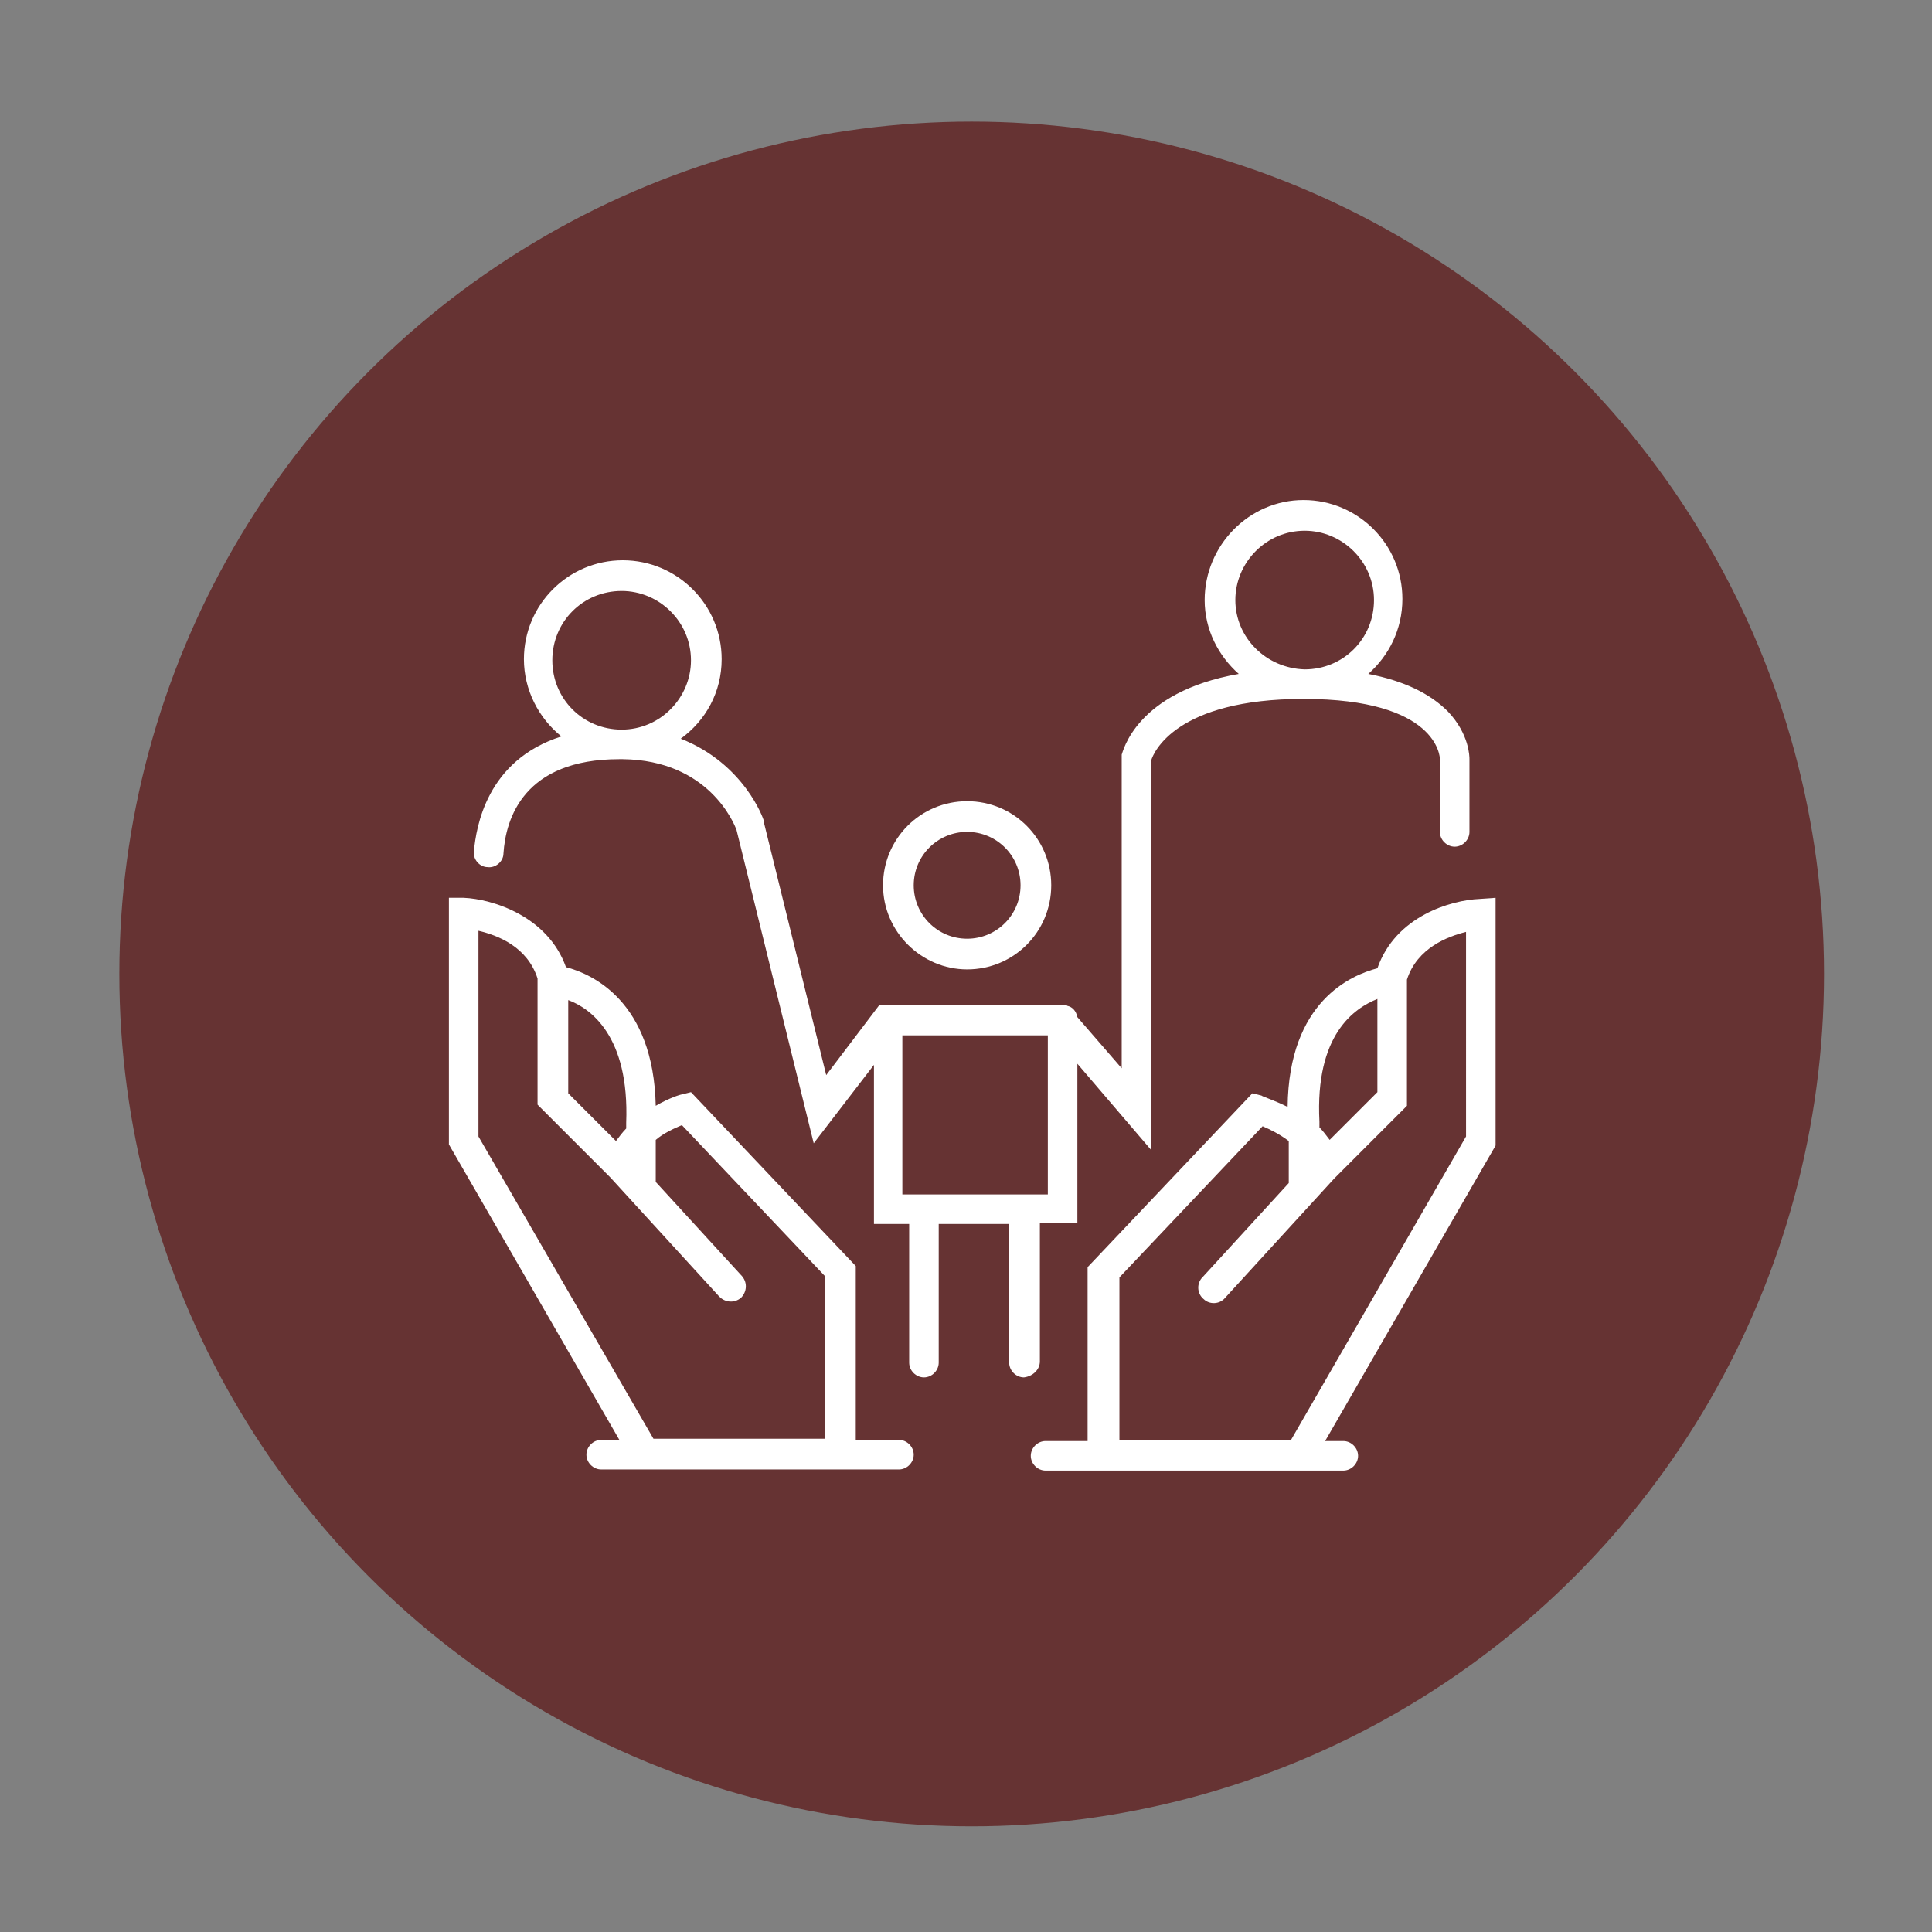 <?xml version="1.0" encoding="utf-8"?>
<!-- Generator: Adobe Illustrator 21.0.0, SVG Export Plug-In . SVG Version: 6.00 Build 0)  -->
<svg version="1.1" id="Слой_1" xmlns="http://www.w3.org/2000/svg" xmlns:xlink="http://www.w3.org/1999/xlink" x="0px" y="0px"
	 viewBox="0 0 170 170" style="enable-background:new 0 0 170 170;" xml:space="preserve">
<rect x="0" y="0" width="170" height="170" fill="#808080" stroke="none"/>
<style type="text/css">
	.st0{fill:#663333;}
	.st1{fill:#FFFFFF;}
</style>
<g>
	<circle class="st0" cx="85.5" cy="85.7" r="75"/>
	<g>
		<path class="st1" d="M85.1,85.3c4.1,0,7.4-3.3,7.4-7.4c0-4.1-3.3-7.4-7.4-7.4c-4.1,0-7.4,3.3-7.4,7.4C77.7,82,81.1,85.3,85.1,85.3
			z M85.1,73.2c2.6,0,4.7,2.1,4.7,4.7s-2.1,4.7-4.7,4.7s-4.7-2.1-4.7-4.7S82.5,73.2,85.1,73.2z"/>
		<path class="st1" d="M91.5,119.8v-12.2h3.3v-14l6.5,7.6V66.9c0.2-0.7,2.2-5.4,13.4-5.4c11.8,0,12,5.1,12,5.3v6.4
			c0,0.7,0.6,1.3,1.3,1.3c0.7,0,1.3-0.6,1.3-1.3v-6.4c0-0.2,0-2.2-1.9-4.2c-1.6-1.6-3.9-2.7-7-3.3c1.8-1.6,3-3.9,3-6.6
			c0-4.8-3.9-8.7-8.7-8.7S106,48,106,52.8c0,2.6,1.2,4.9,3,6.5c-9.1,1.6-10.2,6.9-10.3,7.1l0,27.6l-3.9-4.5c-0.1-0.5-0.4-0.9-0.9-1
			l-0.1-0.1H77.4l-4.7,6.2l-5.5-22.3l0-0.1c0-0.1-1.7-5-7.3-7.2c2.2-1.6,3.6-4.1,3.6-7c0-4.8-3.9-8.7-8.7-8.7s-8.7,3.9-8.7,8.7
			c0,2.7,1.3,5.2,3.3,6.8c-6.6,2.1-7.5,8-7.7,10.1c-0.1,0.7,0.5,1.4,1.2,1.4c0.7,0.1,1.4-0.5,1.4-1.2c0.2-3.1,1.8-8.3,10.2-8.3
			c0.1,0,0.2,0,0.3,0c7.6,0.1,9.8,5.7,10,6.2l6.8,27.6l5.3-6.9v14H80v12.2c0,0.7,0.6,1.3,1.3,1.3s1.3-0.6,1.3-1.3v-12.2h6.2v12.2
			c0,0.7,0.6,1.3,1.3,1.3C90.9,121.1,91.5,120.5,91.5,119.8z M108.7,52.8c0-3.3,2.7-6.1,6.1-6.1c3.3,0,6.1,2.7,6.1,6.1
			s-2.7,6.1-6.1,6.1C111.4,58.8,108.7,56.1,108.7,52.8z M54.7,52c3.3,0,6.1,2.7,6.1,6.1c0,3.3-2.7,6.1-6.1,6.1s-6.1-2.7-6.1-6.1
			C48.6,54.7,51.3,52,54.7,52z M79.4,91.1h12.8v14H79.4V91.1z"/>
		<path class="st1" d="M79.1,126.7h-3.8v-15.3L60.8,96.1L60,96.3c-0.1,0-1.1,0.3-2.3,1c-0.2-9.2-5.6-11.6-7.9-12.2
			c-1.6-4.5-6.5-6-9-6.1L39.5,79v21.7l15,26h-1.6c-0.7,0-1.3,0.6-1.3,1.3c0,0.7,0.6,1.3,1.3,1.3h26.2c0.7,0,1.3-0.6,1.3-1.3
			C80.4,127.3,79.8,126.7,79.1,126.7z M55.1,98.8v0.5c-0.3,0.3-0.6,0.7-0.9,1.1l-4.2-4.2v-8.2C51.9,88.7,55.4,91.1,55.1,98.8z
			 M42.1,100V81.9c1.7,0.4,4.3,1.4,5.2,4.2c0,0.1,0,0.1,0,0.1v11l6.4,6.4l9.6,10.5c0.5,0.5,1.3,0.6,1.9,0.1c0.5-0.5,0.6-1.3,0.1-1.9
			l-7.6-8.3l0-3.7c0.7-0.6,1.6-1,2.3-1.3l12.6,13.3v14.3H57.5L42.1,100z"/>
		<path class="st1" d="M131.6,79l-1.4,0.1c-2.5,0.1-7.4,1.5-9,6.1c-2.3,0.6-7.8,2.9-7.9,12.2c-1.2-0.6-2.2-0.9-2.3-1l-0.8-0.2
			l-14.5,15.3v15.3H92c-0.7,0-1.3,0.6-1.3,1.3c0,0.7,0.6,1.3,1.3,1.3h26.2c0.7,0,1.3-0.6,1.3-1.3c0-0.7-0.6-1.3-1.3-1.3h-1.6l15-26
			V79z M121.2,87.9v8.2l-4.2,4.2c-0.3-0.4-0.6-0.8-0.9-1.1l0-0.5C115.7,91,119.2,88.7,121.2,87.9z M129,100l-15.4,26.7H98.5v-14.3
			l12.6-13.3c0.7,0.3,1.5,0.7,2.3,1.3v3.7l-7.6,8.3c-0.5,0.5-0.5,1.4,0.1,1.9c0.5,0.5,1.4,0.5,1.9-0.1l9.6-10.5l6.4-6.4v-11
			c0-0.1,0-0.1,0-0.1c0.9-2.8,3.6-3.8,5.2-4.2V100z"/>
	</g>
</g>
</svg>
